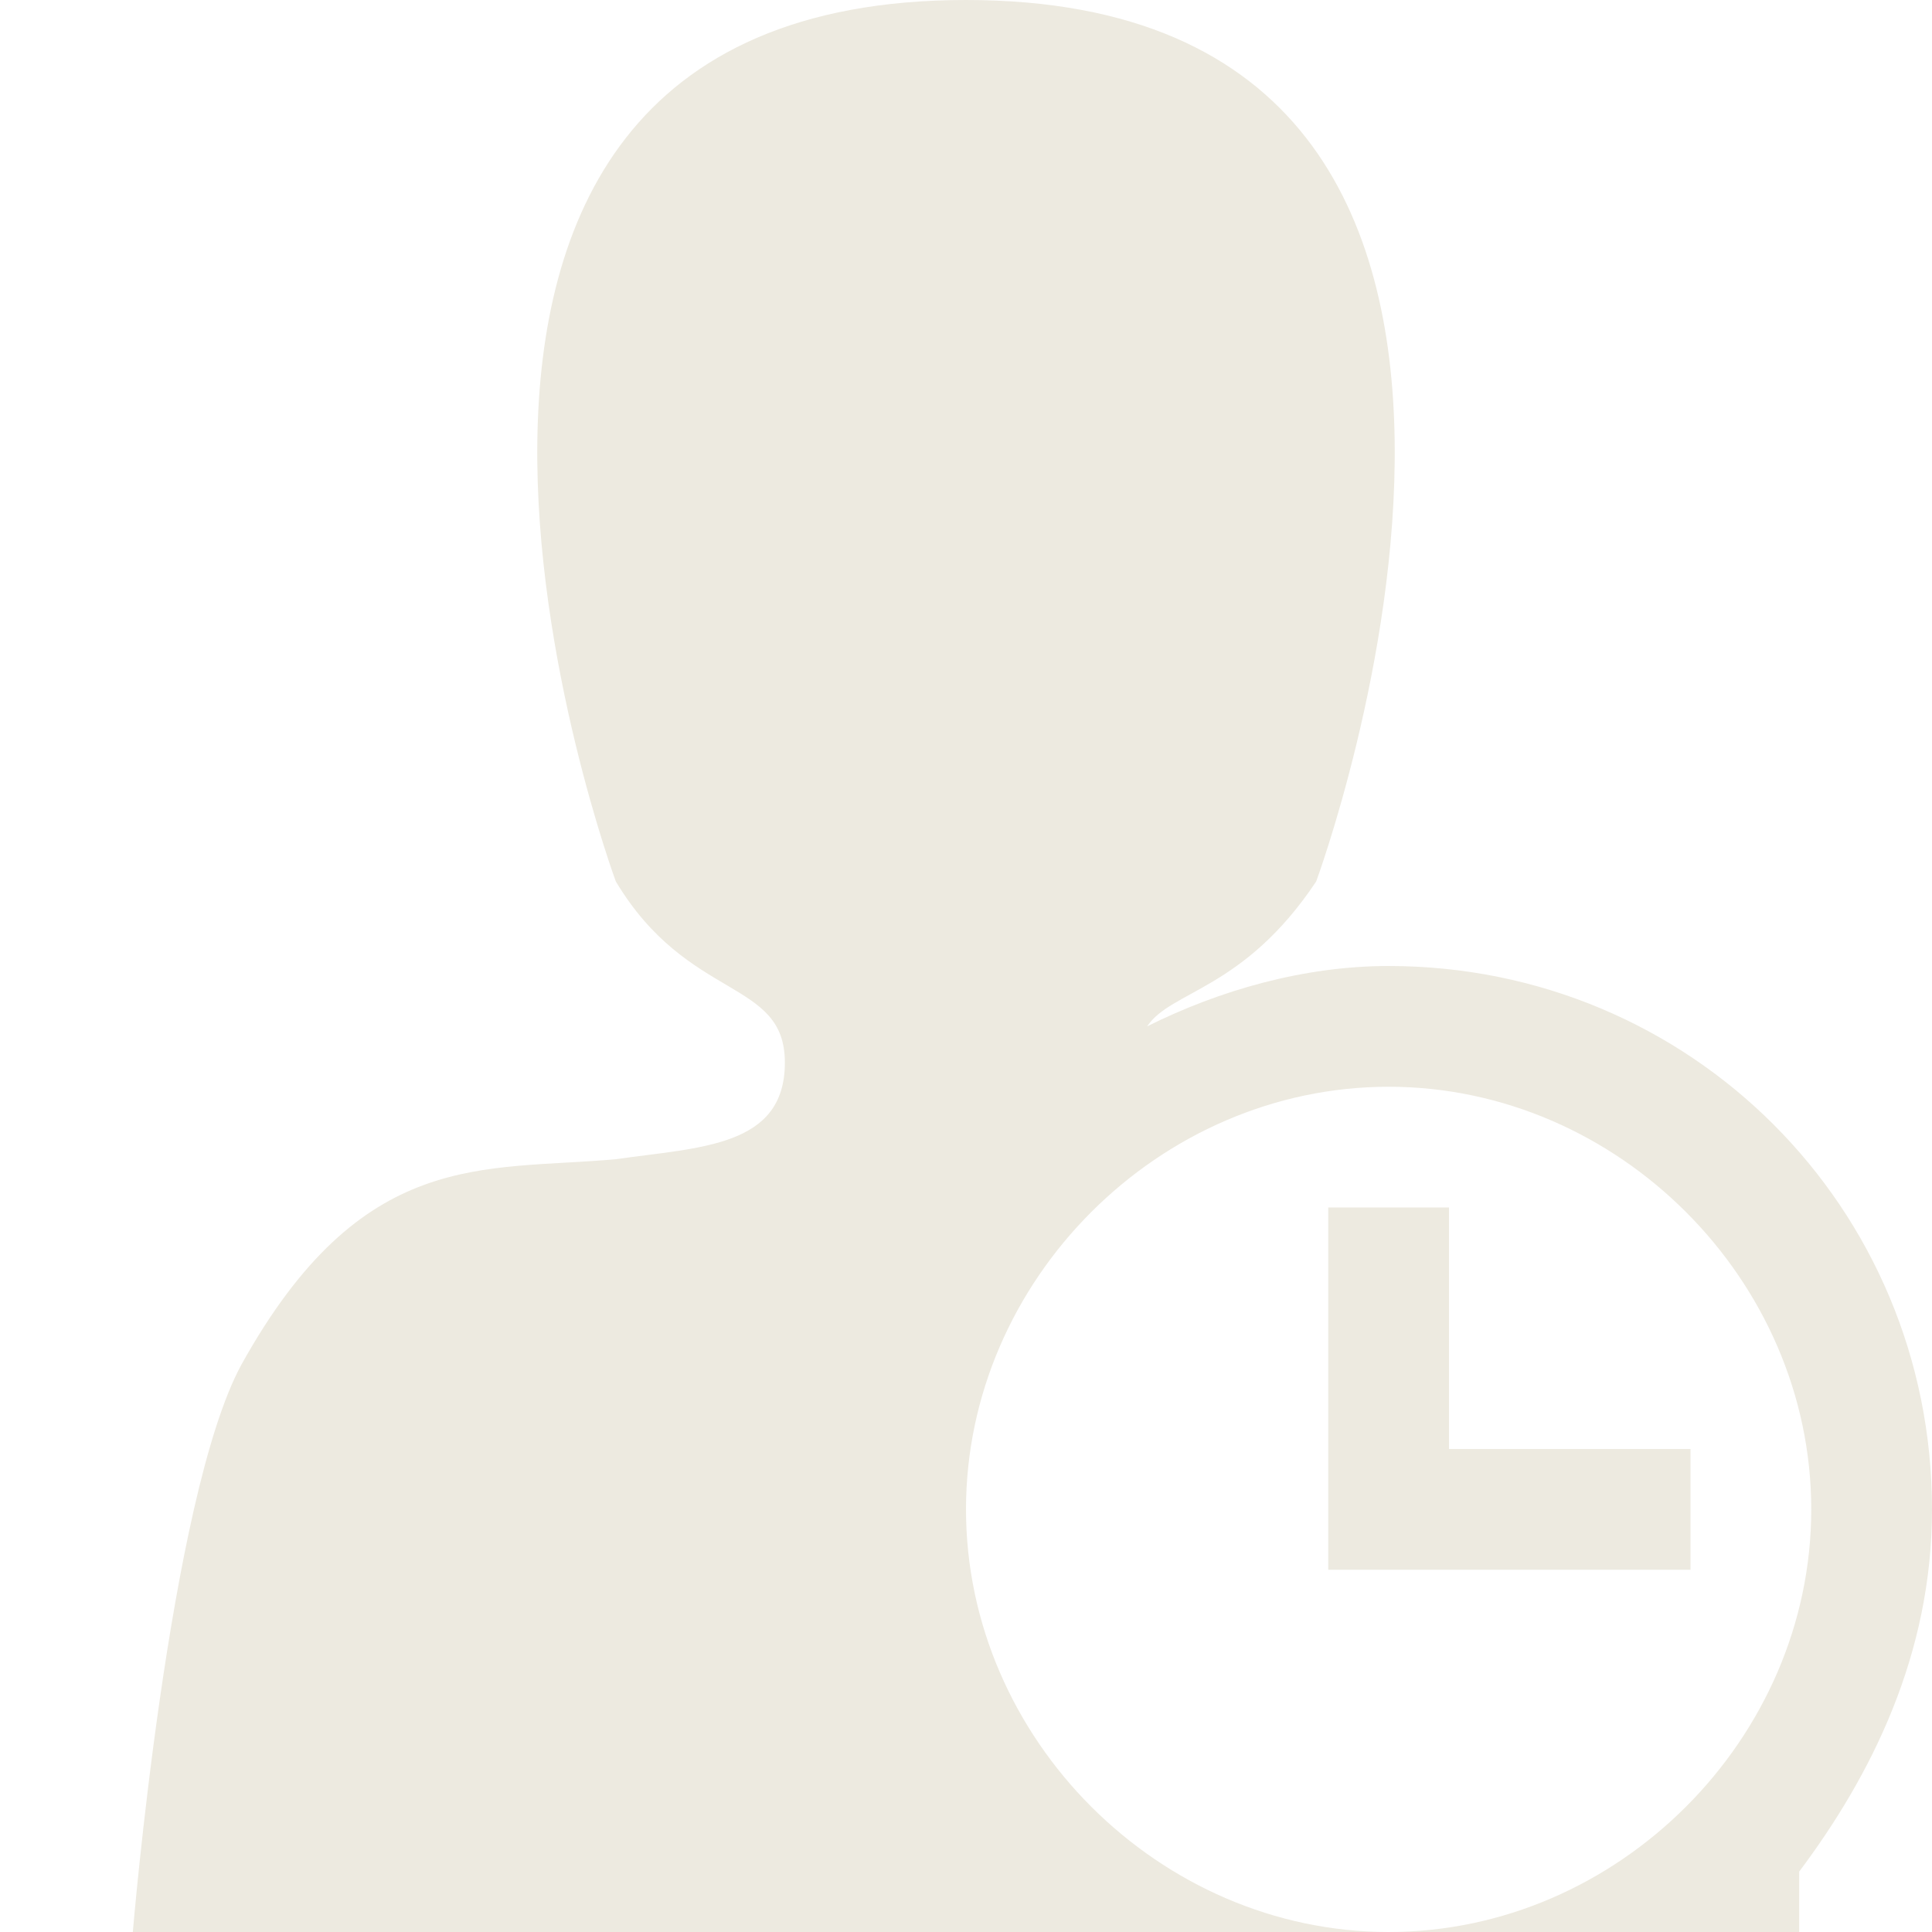 <?xml version="1.0" encoding="utf-8"?>

<!DOCTYPE svg PUBLIC "-//W3C//DTD SVG 1.1//EN" "http://www.w3.org/Graphics/SVG/1.1/DTD/svg11.dtd">
<svg width="16px" height="16px" viewBox="0 0 16 16" version="1.1" xmlns="http://www.w3.org/2000/svg" xmlns:xlink="http://www.w3.org/1999/xlink">
<path fill="#edeae0" d="M14 13h-3v-3h1v2h2z"></path>
<path fill="#edeae0" d="M16 12.5c0-2.5-2-4.5-4.5-4.5-0.7 0-1.4 0.2-2 0.5 0.2-0.3 0.8-0.3 1.4-1.2 0 0 2.7-7.3-2.9-7.3s-2.9 7.3-2.9 7.3c0.6 1 1.4 0.8 1.4 1.5s-0.7 0.7-1.4 0.8c-1.1 0.1-2.1-0.1-3.1 1.7-0.6 1.1-0.9 4.7-0.9 4.7h10.4c-1.9 0-3.5-1.6-3.5-3.5s1.6-3.5 3.5-3.5 3.5 1.6 3.5 3.5c0 1.9-1.6 3.5-3.5 3.5h3.4c0 0 0-0.2 0-0.5 0.6-0.8 1.1-1.8 1.1-3z"></path>
</svg>

